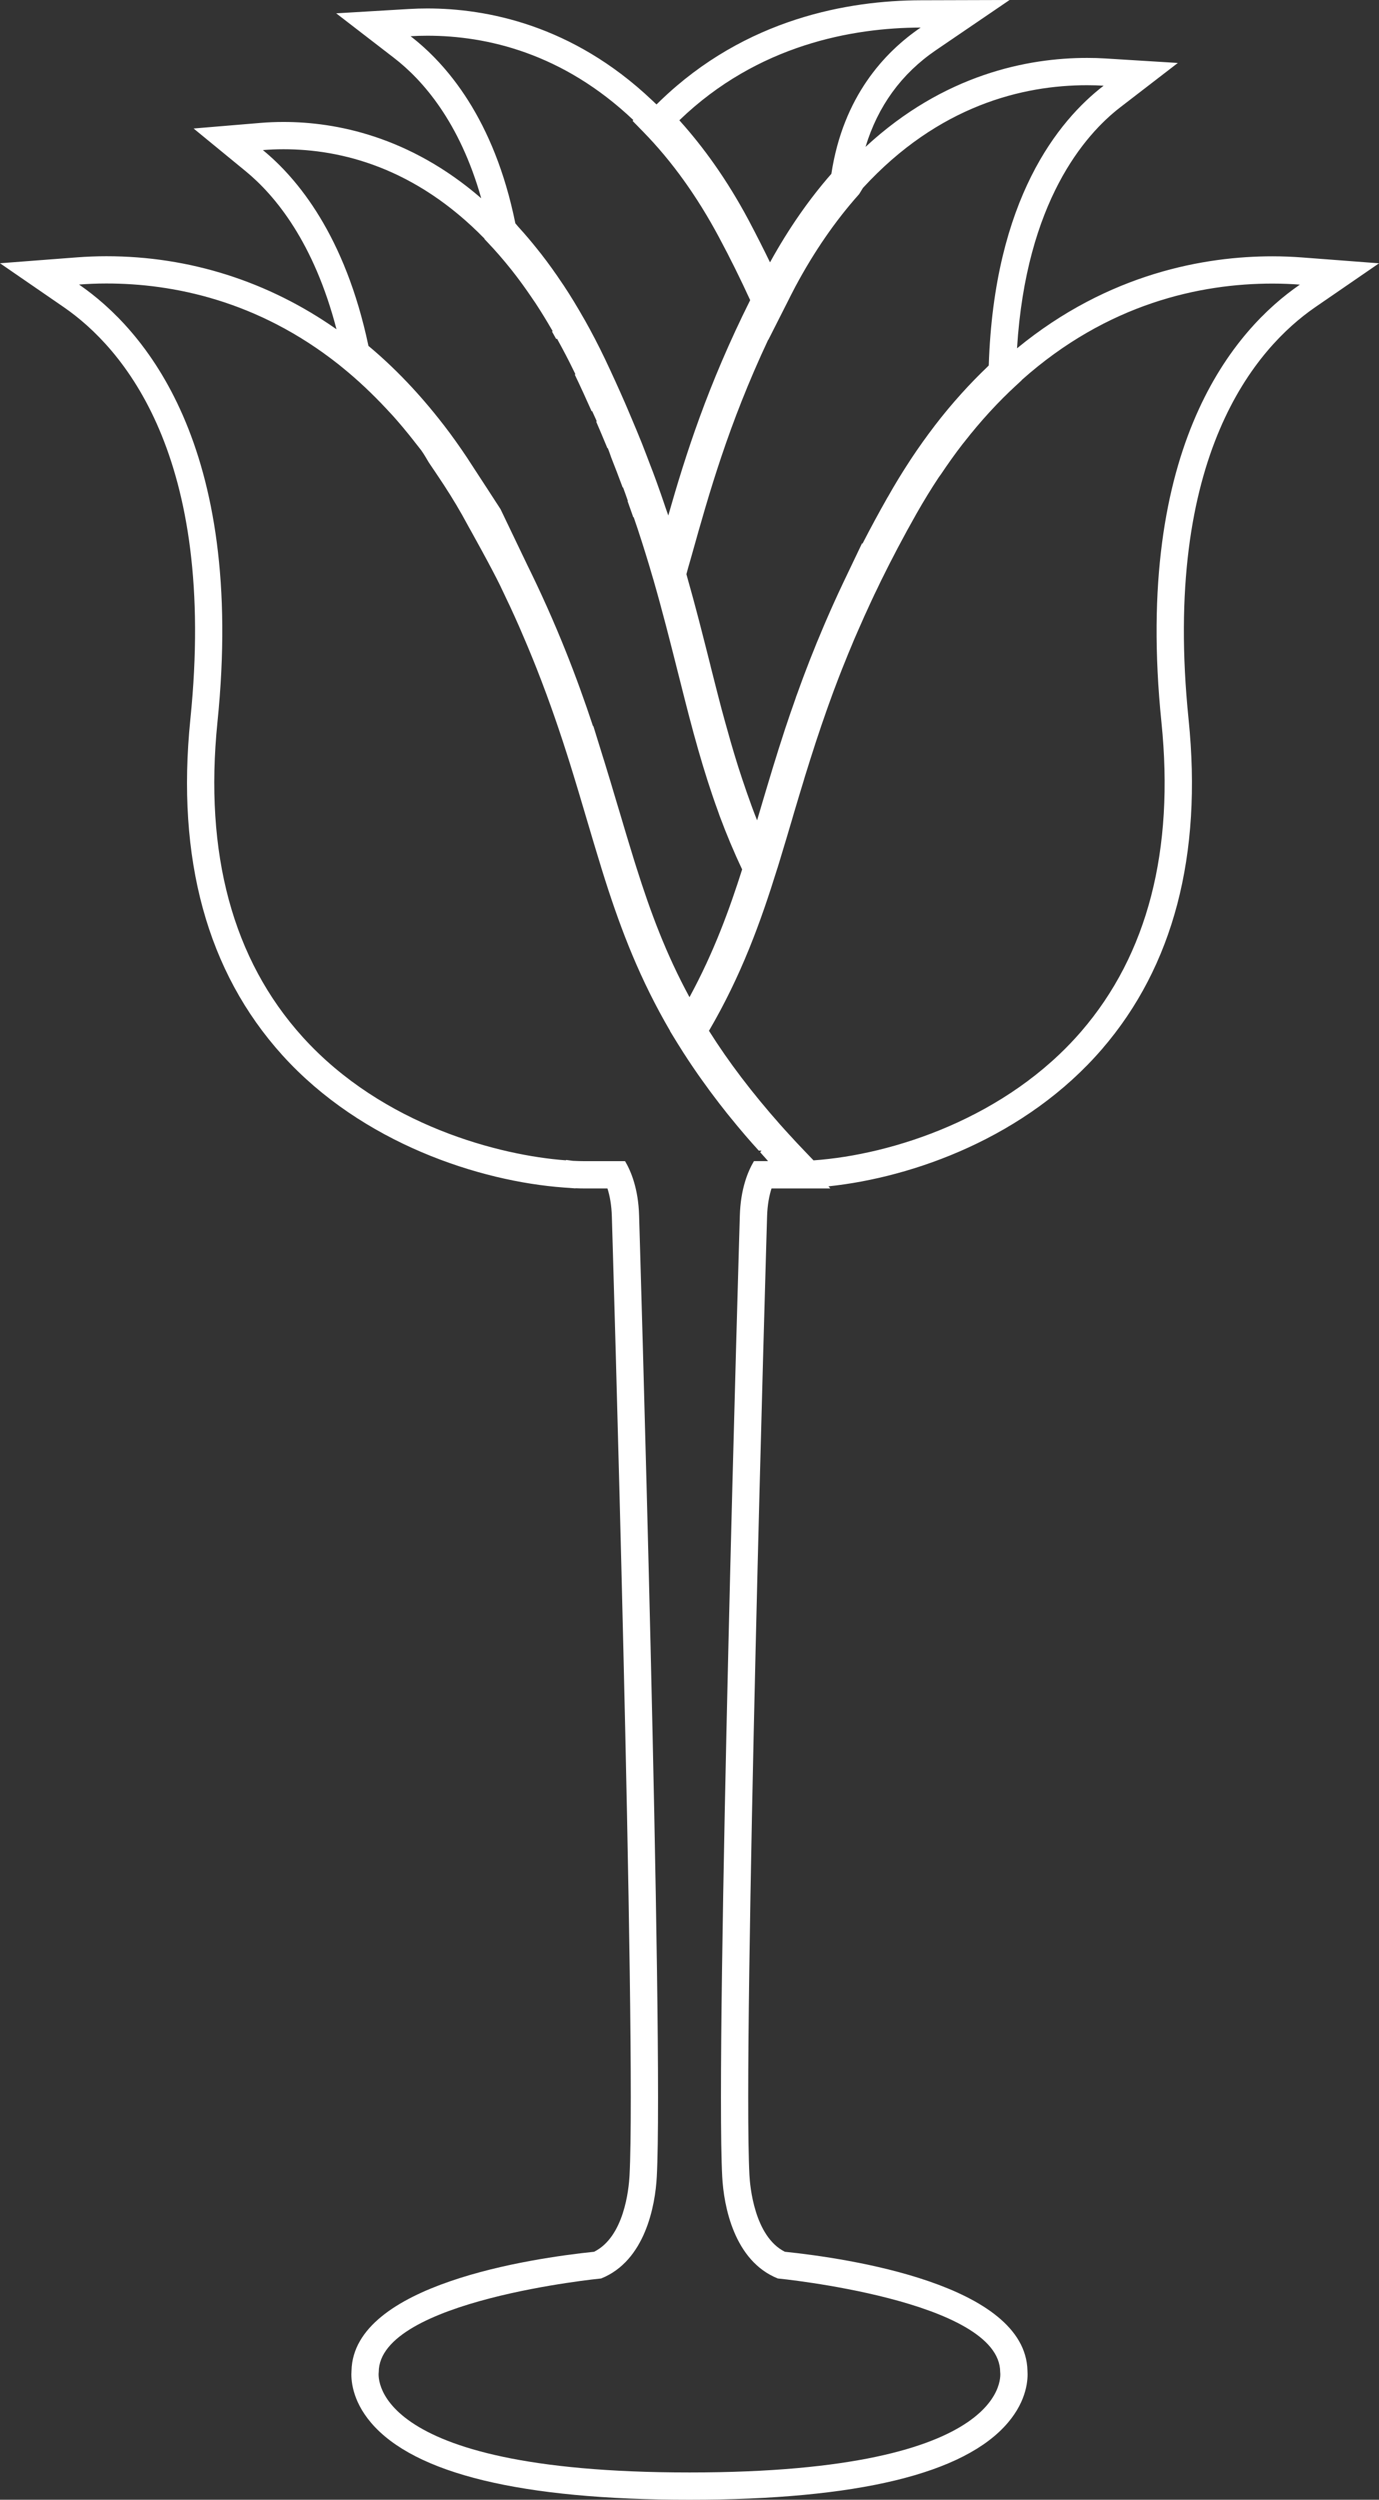 <svg version="1.1" id="图层_1" x="0px" y="0px" width="96.102px" height="174.12px" viewBox="0 0 96.102 174.12" enable-background="new 0 0 96.102 174.12" xml:space="preserve" xmlns="http://www.w3.org/2000/svg" xmlns:xlink="http://www.w3.org/1999/xlink" xmlns:xml="http://www.w3.org/XML/1998/namespace">
  <rect x="0" y="0" width="96.102" height="174.12" fill="#333333" stroke="none"/>
  <path fill="#FFFFFF" d="M90.734,17.932c-0.682-0.052-1.371-0.079-2.053-0.079c-4.639,0-11.398,1.146-17.805,6.409
	c0.633-10.217,4.735-14.894,7.195-16.788l4.012-3.089l-5.053-0.313c-0.406-0.026-0.835-0.038-1.274-0.038
	c-4.114,0-9.972,1.134-15.439,6.199c0.859-2.829,2.497-5.098,4.915-6.744L70.357,0l-6.201,0.019
	c-4.98,0.015-12.168,1.241-18.132,6.993l-0.272,0.264l-0.309-0.291c-5.573-5.287-11.593-6.396-15.66-6.396
	c-0.436,0-0.854,0.013-1.281,0.038l-5.073,0.301l4.024,3.101c2.01,1.548,4.583,4.471,6.084,9.783
	c-5.012-4.34-10.177-5.317-13.776-5.317c-0.54,0-1.078,0.022-1.598,0.065l-4.671,0.391l3.624,2.971
	c2.065,1.694,4.762,4.96,6.335,11.014c-4.737-3.326-10.236-5.089-16.037-5.089c-0.674,0-1.363,0.027-2.05,0.079L0,18.337
	l4.431,3.049c4.106,2.824,10.714,10.312,8.834,28.723c-0.987,9.719,1.171,17.587,6.408,23.386
	c5.556,6.147,13.777,8.794,19.618,9.222l0.804,0.059l0.011-0.009c0.219,0.009,0.427,0.014,0.625,0.014h1.602
	c0.16,0.5,0.284,1.145,0.307,1.958c0.019,0.579,1.714,57.684,1.233,66.777c-0.052,1.008-0.388,4.293-2.47,5.33
	c-4.334,0.449-16.77,2.266-16.906,8.281c-0.045,0.574,0.009,2.037,1.361,3.627c3.028,3.559,10.493,5.365,22.184,5.365
	c11.709,0,19.169-1.805,22.197-5.365c1.353-1.59,1.406-3.053,1.364-3.627c-0.138-6.016-12.571-7.832-16.907-8.281
	c-2.138-1.072-2.429-4.611-2.468-5.328c-0.477-9.096,1.212-66.2,1.229-66.776c0.023-0.815,0.15-1.461,0.31-1.962h2.179v0.001
	l0.021-0.001h1.899l-0.134-0.145c5.921-0.623,13.775-3.416,19.08-9.576c4.962-5.761,6.987-13.482,6.02-22.949
	c-1.878-18.412,4.729-25.896,8.835-28.719l4.437-3.05L90.734,17.932z M75.757,5.935c0.408,0,0.798,0.012,1.155,0.034
	c-3.152,2.427-7.633,7.897-8.006,19.488c-0.037,0.032-0.064,0.069-0.102,0.104c-0.598,0.571-1.191,1.177-1.776,1.826
	c-0.027,0.028-0.052,0.057-0.078,0.086c-0.61,0.678-1.211,1.398-1.802,2.168c-0.001,0.005-0.007,0.01-0.011,0.016
	c-0.571,0.746-1.134,1.533-1.685,2.368c-0.015,0.025-0.033,0.053-0.049,0.077c-0.521,0.795-1.033,1.627-1.528,2.509
	c-0.01,0.011-0.015,0.018-0.021,0.03c-0.631,1.11-1.212,2.187-1.75,3.234l-0.023-0.044l-1.279,2.678
	c-0.443,0.931-0.854,1.84-1.235,2.724c-0.004,0.013-0.013,0.024-0.015,0.035c-0.022,0.051-0.043,0.101-0.065,0.15h-0.001
	c0,0.002,0,0.002-0.002,0.005c-0.014,0.028-0.024,0.055-0.035,0.083c-0.731,1.706-1.36,3.328-1.915,4.88
	c-0.012,0.032-0.022,0.065-0.035,0.096c0,0.005-0.002,0.009-0.006,0.012h-0.002c-0.015,0.054-0.031,0.103-0.048,0.154
	c-0.26,0.731-0.507,1.448-0.739,2.15c0,0.002-0.001,0.004-0.001,0.005c-0.309,0.944-0.6,1.864-0.874,2.762
	c-0.012,0.035-0.019,0.068-0.03,0.101c-0.293,0.964-0.575,1.906-0.846,2.826c-0.063,0.216-0.126,0.435-0.191,0.648
	c-0.266-0.652-0.491-1.301-0.722-1.95c-0.202-0.581-0.396-1.159-0.581-1.735c-0.031-0.1-0.061-0.196-0.091-0.294
	c-0.308-0.98-0.582-1.951-0.846-2.908c-0.078-0.285-0.158-0.568-0.235-0.858c-0.095-0.363-0.186-0.718-0.279-1.074
	c-0.153-0.603-0.308-1.206-0.465-1.827c-0.01-0.055-0.028-0.11-0.039-0.167c-0.251-1.001-0.516-2.035-0.787-3.086
	c-0.008-0.026-0.013-0.047-0.019-0.074c-0.252-0.969-0.523-1.967-0.813-2.991c-0.017-0.063-0.031-0.121-0.05-0.183l0.116-0.426
	l0.257-0.899c1.202-4.291,2.555-9.096,5.326-15.003l0.008,0.011l1.351-2.667c0.173-0.345,0.346-0.688,0.538-1.05
	c1.301-2.433,2.797-4.6,4.444-6.44l0.26-0.425C65.405,7.349,71.281,5.935,75.757,5.935z M64.162,1.919
	c-2.52,1.715-5.407,4.814-6.224,10.188c-1.493,1.703-2.938,3.739-4.276,6.167c-0.482-0.99-0.98-1.974-1.511-2.975
	c-1.493-2.789-3.123-5.049-4.808-6.92C52.813,3.103,59.436,1.933,64.162,1.919z M28.613,2.523c0.367-0.022,0.755-0.035,1.17-0.035
	c4.119,0,9.426,1.202,14.354,5.875l-0.052,0.058l0.773,0.793c1.965,2.013,3.728,4.467,5.243,7.302
	c0.789,1.471,1.503,2.918,2.179,4.391c-2.95,5.909-4.488,10.724-5.707,15c-0.056-0.167-0.117-0.331-0.175-0.497
	c-0.21-0.627-0.429-1.261-0.666-1.911c-0.148-0.414-0.308-0.823-0.466-1.233c-0.182-0.48-0.363-0.957-0.559-1.452
	c-0.243-0.603-0.495-1.206-0.751-1.807c-0.147-0.341-0.282-0.676-0.437-1.025c-0.436-0.995-0.891-1.994-1.369-3
	c-0.451-0.942-0.915-1.829-1.386-2.668c-0.012-0.02-0.022-0.037-0.034-0.055c-0.473-0.835-0.949-1.624-1.441-2.366
	c-0.041-0.062-0.083-0.121-0.124-0.181c-0.466-0.7-0.94-1.361-1.422-1.981c-0.085-0.111-0.174-0.22-0.261-0.329
	c-0.449-0.566-0.902-1.1-1.36-1.599c-0.07-0.079-0.136-0.169-0.208-0.246C34.441,8.283,31.108,4.446,28.613,2.523z M18.32,10.454
	c0.438-0.037,0.923-0.059,1.44-0.059c4.015,0,9.168,1.274,14.001,6.224l0.006,0.035l0.233,0.248
	c0.564,0.592,1.111,1.226,1.646,1.898c0.018,0.018,0.032,0.039,0.045,0.057c0.486,0.614,0.956,1.267,1.412,1.942
	c0.072,0.105,0.143,0.206,0.213,0.312c0.405,0.614,0.795,1.257,1.177,1.917c0.008,0.014,0.015,0.026,0.022,0.039l-0.047,0.027
	l0.297,0.527l0.051-0.032c0.412,0.741,0.814,1.505,1.198,2.302c0.011,0.03,0.028,0.055,0.043,0.084
	c0.013,0.033,0.025,0.064,0.041,0.096l-0.041,0.023c0.419,0.875,0.805,1.722,1.175,2.555l0.035-0.015
	c0.1,0.223,0.207,0.449,0.304,0.672c0.01,0.013,0.012,0.026,0.019,0.039l-0.044,0.02c0,0.002,0,0.002,0.003,0.004
	c0.268,0.619,0.521,1.224,0.769,1.823c0.002,0.009,0.008,0.018,0.011,0.026c0,0,0,0,0,0.001l0.026-0.01
	c0.087,0.209,0.23,0.632,0.23,0.632c0.285,0.721,0.555,1.43,0.811,2.119l0.026-0.007c0.116,0.31,0.223,0.624,0.332,0.933
	l-0.022,0.008c0.136,0.381,0.271,0.76,0.4,1.134l0.024-0.009c0.029,0.081,0.062,0.158,0.085,0.241
	c0.065,0.192,0.134,0.388,0.197,0.579c0.378,1.146,0.74,2.306,1.083,3.497h0.002c0.657,2.278,1.193,4.409,1.713,6.471
	c0.082,0.332,0.167,0.658,0.25,0.986c0.742,2.955,1.496,5.819,2.554,8.722l0.116,0.329c0.459,1.23,0.969,2.463,1.564,3.715
	c-0.879,2.758-1.946,5.724-3.67,8.9c-1.641-3.024-2.717-5.927-3.685-8.989l-0.189-0.6c-0.346-1.108-0.678-2.232-1.021-3.385
	c-0.062-0.202-0.126-0.414-0.186-0.615c-0.284-0.957-0.575-1.936-0.887-2.94c-0.004-0.012-0.008-0.025-0.014-0.038l-0.722-2.329
	l-0.019,0.021c-1.117-3.377-2.529-7.073-4.6-11.269l-1.844-3.847c0,0-1.646-2.541-2.179-3.349c-0.037-0.063-0.078-0.123-0.119-0.185
	c-0.229-0.346-0.462-0.684-0.699-1.02c-0.065-0.089-0.128-0.181-0.193-0.271c-0.235-0.33-0.473-0.651-0.718-0.968
	c-0.048-0.063-0.099-0.126-0.146-0.188c-1.588-2.045-3.307-3.854-5.152-5.394C24.058,16.412,20.722,12.422,18.32,10.454z
	 M52.541,80.88c-0.429,0.723-0.93,1.944-0.983,3.806c0,0-1.715,57.653-1.227,66.93c0.104,2.014,0.816,5.865,3.872,7.09
	c0,0,15.499,1.516,15.499,6.523c0,0,1.136,6.99-21.639,6.99h-0.022c-22.783,0-21.647-6.99-21.647-6.99
	c0-5.008,15.501-6.523,15.501-6.523c3.062-1.225,3.771-5.072,3.876-7.09c0.489-9.277-1.232-66.93-1.232-66.93
	c-0.052-1.862-0.551-3.083-0.979-3.806H40.73c-0.248,0-0.518-0.009-0.805-0.023l-0.466-0.062l-0.029,0.027
	c-4.539-0.332-12.742-2.397-18.348-8.601c-4.864-5.385-6.857-12.76-5.928-21.92c1.978-19.375-5.179-27.408-9.646-30.481
	c0.575-0.044,1.213-0.074,1.905-0.074c4.651,0,10.537,1.19,16.152,5.614l0.326,0.264c1.049,0.852,2.058,1.805,3.024,2.837
	c0.169,0.183,0.34,0.361,0.511,0.551c0.226,0.253,0.446,0.513,0.669,0.776c0.311,0.374,0.624,0.758,0.932,1.16
	c0.107,0.14,0.221,0.276,0.329,0.419c0.188,0.255,0.522,0.839,0.522,0.839l0.536,0.794c0.703,1.039,1.279,1.959,1.806,2.894
	l0.419,0.762c0,0,1.589,2.832,2.24,4.181l0.087,0.186c0.017,0.035,0.033,0.065,0.048,0.1c0.169,0.35,0.333,0.695,0.492,1.038
	l0.062,0.13c0.196,0.427,0.39,0.85,0.573,1.266l0.209,0.483c0.28,0.647,0.55,1.285,0.8,1.906l0.257,0.644
	c0.926,2.348,1.666,4.536,2.315,6.606l0.12,0.389c0.383,1.233,0.735,2.431,1.082,3.6c0.33,1.111,0.651,2.197,0.985,3.274
	c0.009,0.032,0.021,0.066,0.031,0.1l0.255,0.815h0.001c1.112,3.473,2.411,6.854,4.5,10.43l-0.006,0.009l0.366,0.6
	c0.063,0.108,0.135,0.216,0.202,0.326c0.116,0.19,0.237,0.38,0.359,0.57c0.182,0.285,0.371,0.568,0.561,0.854
	c0.128,0.191,0.26,0.384,0.392,0.574c0.208,0.301,0.423,0.598,0.642,0.898c0.128,0.179,0.257,0.359,0.396,0.542
	c0.328,0.444,0.674,0.886,1.024,1.329c0.089,0.116,0.186,0.229,0.28,0.345c0.326,0.405,0.662,0.808,1.009,1.213
	c0.144,0.168,0.295,0.341,0.443,0.509c0.169,0.191,0.344,0.383,0.515,0.574h0.189c-0.026,0.026-0.062,0.07-0.094,0.108
	c0.106,0.118,0.208,0.236,0.317,0.354c0.082,0.091,0.154,0.179,0.236,0.268H52.541z M80.94,50.304
	c0.911,8.929-0.965,16.168-5.569,21.517c-5.222,6.063-13.192,8.618-18.678,9.004c-0.134-0.138-0.264-0.271-0.394-0.411
	c-0.521-0.538-1.025-1.077-1.508-1.611c-0.144-0.156-0.282-0.311-0.42-0.467c-1.948-2.202-3.596-4.362-4.963-6.536
	c2.262-3.871,3.6-7.563,4.772-11.34h0.003l0.191-0.624c0.011-0.046,0.026-0.096,0.041-0.14c0.258-0.843,0.51-1.69,0.763-2.546
	c0.039-0.135,0.081-0.276,0.12-0.414c0.239-0.806,0.479-1.605,0.726-2.41c0.015-0.052,0.03-0.103,0.045-0.157
	c0.246-0.797,0.501-1.603,0.768-2.424c0.034-0.101,0.065-0.201,0.101-0.304c0.196-0.6,0.408-1.213,0.625-1.833
	c0.067-0.185,0.132-0.372,0.199-0.561c0.223-0.625,0.458-1.257,0.708-1.902c0.069-0.176,0.136-0.35,0.206-0.526
	c0.27-0.683,0.557-1.382,0.857-2.092c0.072-0.173,0.148-0.345,0.225-0.517c0.31-0.715,0.637-1.442,0.985-2.188
	c0.122-0.266,0.254-0.536,0.384-0.803l0.272-0.568V40.45c0.733-1.49,1.55-3.046,2.472-4.674c0.494-0.868,1.004-1.702,1.536-2.507
	c0.062-0.088,0.119-0.163,0.177-0.247c0.488-0.728,0.989-1.433,1.511-2.106c0.035-0.042,0.064-0.083,0.102-0.125
	c1.142-1.461,2.356-2.79,3.641-3.968l0.361-0.333v-0.015c5.999-5.348,12.464-6.722,17.482-6.722c0.69,0,1.33,0.029,1.907,0.073
	C86.117,22.899,78.963,30.931,80.94,50.304z" class="color c1"/>
</svg>